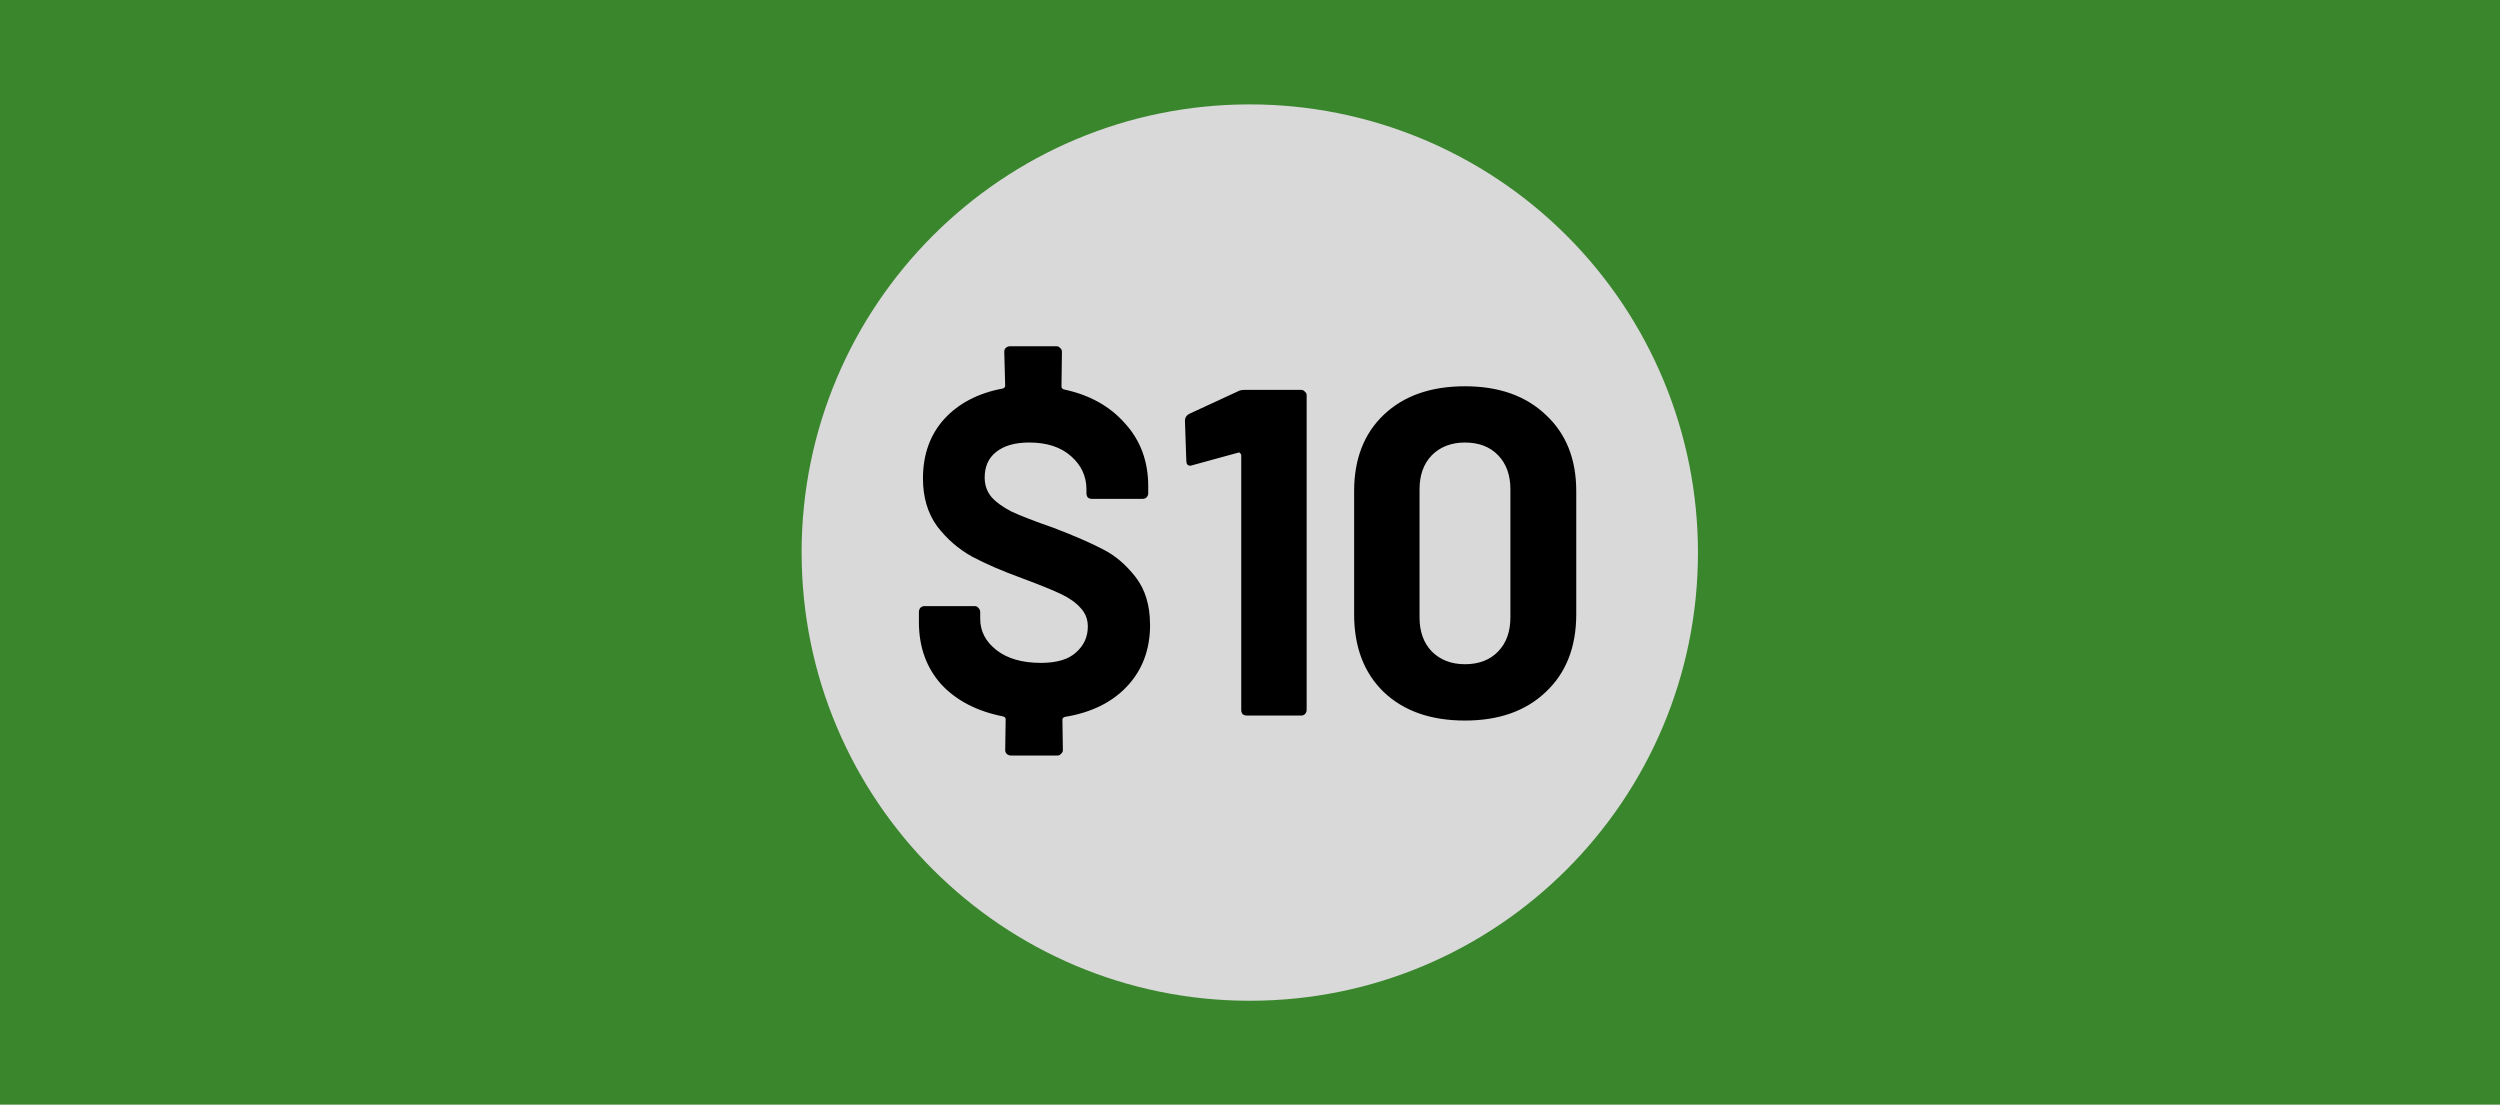 <svg version="1.1" viewBox="0.0 0.0 86.0 38.0" fill="none" stroke="none" stroke-linecap="square" stroke-miterlimit="10" xmlns:xlink="http://www.w3.org/1999/xlink" xmlns="http://www.w3.org/2000/svg"><clipPath id="p.0"><path d="m0 0l86.0 0l0 38.0l-86.0 0l0 -38.0z" clip-rule="nonzero"/></clipPath><g clip-path="url(#p.0)"><path fill="#000000" fill-opacity="0.0" d="m0 0l86.0 0l0 38.0l-86.0 0z" fill-rule="evenodd"/><path fill="#3a862d" d="m0 0l87.654 0l0 38.016l-87.654 0z" fill-rule="evenodd"/><path fill="#d9d9d9" d="m27.575 19.008l0 0c0 -8.515 6.903 -15.417 15.417 -15.417l0 0c4.089 0 8.01 1.624 10.902 4.516c2.891 2.891 4.516 6.813 4.516 10.902l0 0c0 8.515 -6.903 15.417 -15.417 15.417l0 0c-8.515 0 -15.417 -6.903 -15.417 -15.417z" fill-rule="evenodd"/><path fill="#000000" fill-opacity="0.0" d="m12.008 4.32l61.984 0l0 29.071l-61.984 0z" fill-rule="evenodd"/><path fill="#000000" d="m39.563 21.49q0 1.281 -0.797 2.125q-0.781 0.828 -2.141 1.047q-0.078 0.031 -0.078 0.094l0.016 1.047q0 0.078 -0.062 0.125q-0.047 0.062 -0.125 0.062l-1.594 0q-0.094 0 -0.156 -0.062q-0.047 -0.047 -0.047 -0.125l0.016 -1.062q0 -0.062 -0.078 -0.094q-1.359 -0.266 -2.141 -1.109q-0.766 -0.859 -0.766 -2.141l0 -0.344q0 -0.078 0.047 -0.141q0.062 -0.062 0.141 -0.062l1.734 0q0.078 0 0.125 0.062q0.062 0.062 0.062 0.141l0 0.234q0 0.641 0.562 1.078q0.562 0.438 1.531 0.438q0.812 0 1.203 -0.359q0.406 -0.359 0.406 -0.891q0 -0.375 -0.25 -0.641q-0.234 -0.266 -0.656 -0.469q-0.422 -0.203 -1.344 -0.547q-1.031 -0.375 -1.734 -0.75q-0.703 -0.391 -1.203 -1.047q-0.484 -0.672 -0.484 -1.641q0 -1.234 0.734 -2.047q0.75 -0.812 2.016 -1.047q0.078 -0.031 0.078 -0.094l-0.031 -1.172q0 -0.078 0.047 -0.125q0.062 -0.062 0.156 -0.062l1.594 0q0.078 0 0.125 0.062q0.062 0.047 0.062 0.125l-0.016 1.203q0 0.062 0.078 0.094q1.328 0.281 2.109 1.172q0.797 0.875 0.797 2.156l0 0.25q0 0.078 -0.062 0.141q-0.047 0.047 -0.141 0.047l-1.734 0q-0.078 0 -0.141 -0.047q-0.047 -0.062 -0.047 -0.141l0 -0.141q0 -0.672 -0.531 -1.141q-0.531 -0.469 -1.438 -0.469q-0.734 0 -1.141 0.328q-0.391 0.312 -0.391 0.875q0 0.391 0.234 0.672q0.234 0.266 0.688 0.5q0.469 0.219 1.453 0.562q1.062 0.406 1.688 0.734q0.625 0.312 1.125 0.953q0.5 0.641 0.5 1.641zm3.027 -8.031q0.078 -0.047 0.234 -0.047l1.938 0q0.078 0 0.125 0.062q0.062 0.047 0.062 0.125l0 10.828q0 0.078 -0.062 0.141q-0.047 0.047 -0.125 0.047l-1.875 0q-0.078 0 -0.141 -0.047q-0.047 -0.062 -0.047 -0.141l0 -8.766q0 -0.031 -0.031 -0.062q-0.031 -0.047 -0.062 -0.031l-1.594 0.437l-0.062 0.016q-0.141 0 -0.141 -0.172l-0.047 -1.375q0 -0.156 0.141 -0.234l1.688 -0.781zm7.805 11.328q-1.766 0 -2.797 -0.984q-1.016 -0.984 -1.016 -2.672l0 -4.234q0 -1.656 1.016 -2.625q1.031 -0.984 2.797 -0.984q1.75 0 2.781 0.984q1.047 0.969 1.047 2.625l0 4.234q0 1.688 -1.047 2.672q-1.031 0.984 -2.781 0.984zm0 -1.938q0.719 0 1.141 -0.438q0.422 -0.438 0.422 -1.172l0 -4.406q0 -0.734 -0.422 -1.172q-0.422 -0.438 -1.141 -0.438q-0.703 0 -1.141 0.438q-0.422 0.437 -0.422 1.172l0 4.406q0 0.734 0.422 1.172q0.438 0.438 1.141 0.438z" fill-rule="nonzero"/></g></svg>